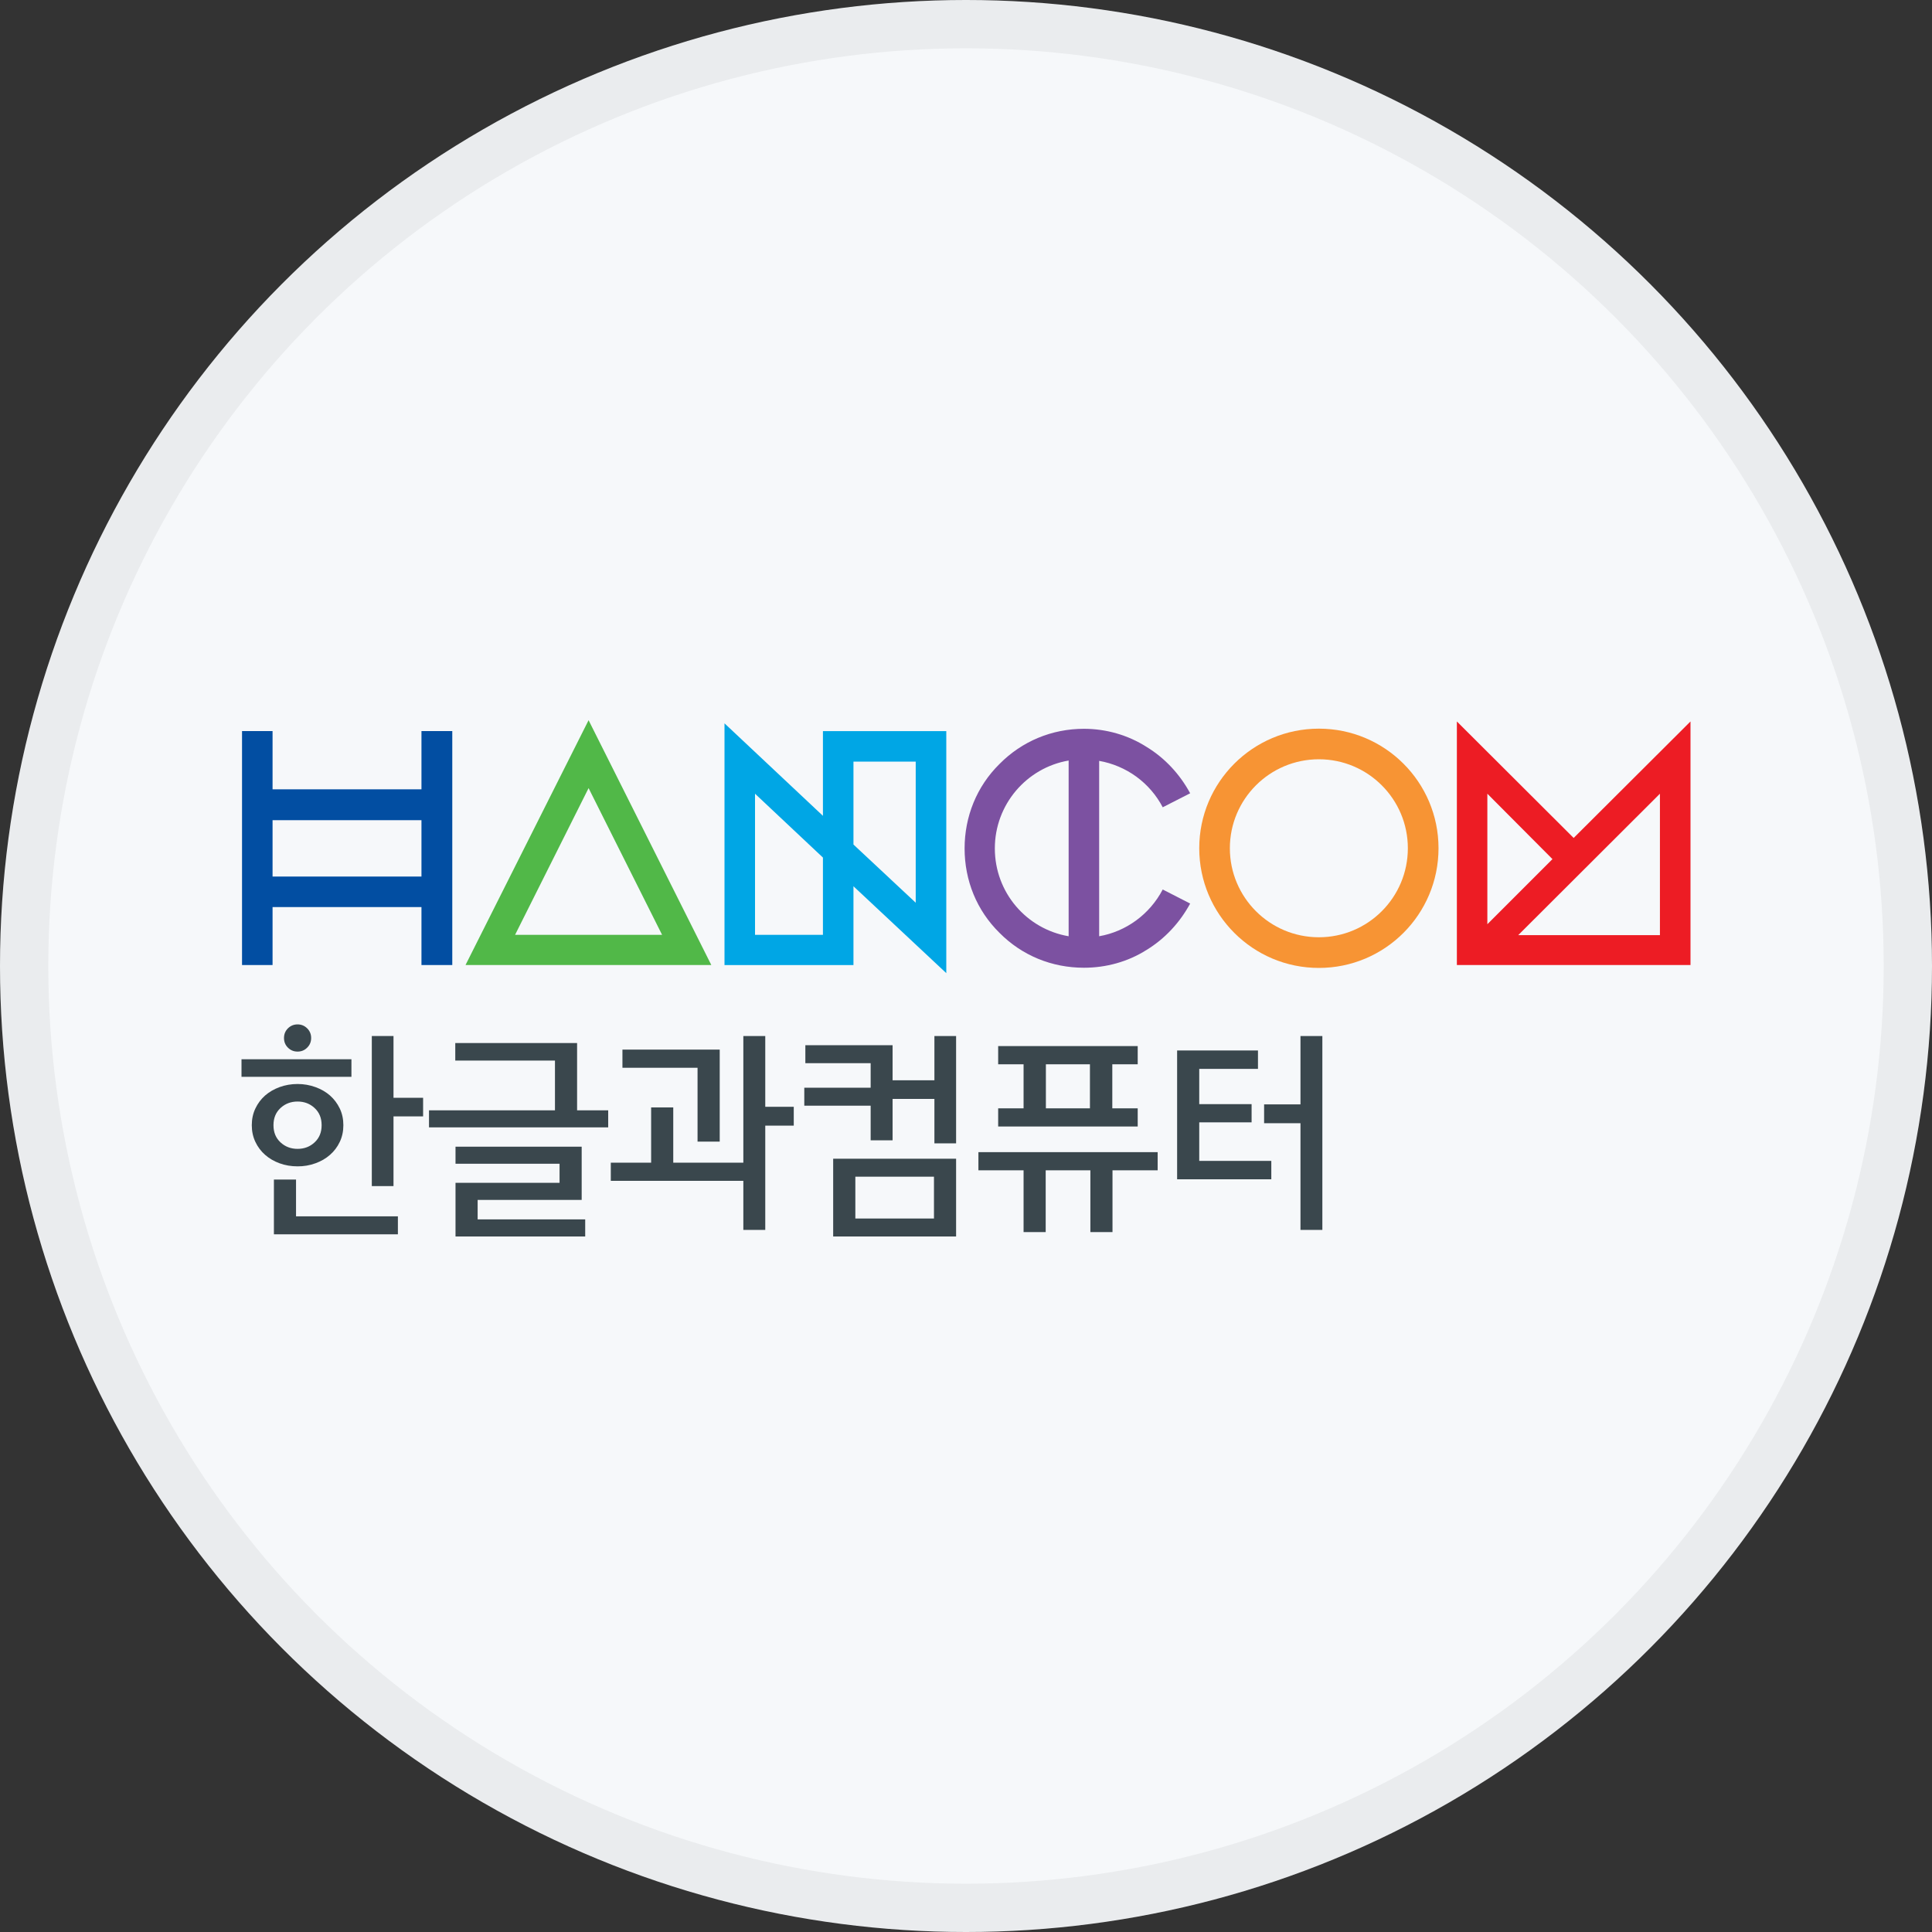 <svg width="40" height="40" viewBox="0 0 40 40" fill="none" xmlns="http://www.w3.org/2000/svg">
<rect x="0" y="0" width="40" height="40" fill="#333333" stroke="none"/>
<circle cx="20" cy="20" r="20" fill="#F6F8FA"/>
<path d="M7.276 22.294H5V21.931H7.276V22.294ZM6.161 24.148C6.028 24.148 5.904 24.127 5.789 24.085C5.674 24.043 5.574 23.985 5.489 23.91C5.404 23.836 5.336 23.745 5.288 23.643C5.238 23.538 5.213 23.423 5.213 23.296C5.213 23.169 5.238 23.053 5.288 22.949C5.336 22.847 5.404 22.756 5.489 22.681C5.574 22.607 5.674 22.549 5.789 22.507C5.904 22.465 6.028 22.443 6.161 22.443C6.291 22.443 6.414 22.465 6.53 22.507C6.647 22.549 6.747 22.607 6.832 22.681C6.917 22.756 6.985 22.847 7.034 22.949C7.084 23.053 7.109 23.169 7.109 23.296C7.109 23.423 7.084 23.538 7.034 23.643C6.986 23.745 6.917 23.836 6.832 23.91C6.747 23.985 6.647 24.043 6.53 24.085C6.412 24.128 6.287 24.149 6.161 24.148ZM5.662 23.296C5.662 23.443 5.71 23.561 5.807 23.651C5.904 23.741 6.022 23.786 6.161 23.786C6.3 23.786 6.418 23.741 6.514 23.651C6.611 23.561 6.659 23.443 6.659 23.296C6.659 23.149 6.611 23.031 6.514 22.941C6.418 22.851 6.3 22.806 6.161 22.806C6.022 22.806 5.904 22.851 5.807 22.941C5.71 23.031 5.662 23.149 5.662 23.296ZM5.671 25.555V24.421H6.129V25.183H8.238V25.555H5.671ZM5.88 21.491C5.88 21.412 5.906 21.346 5.961 21.291C6.016 21.237 6.082 21.209 6.161 21.209C6.239 21.209 6.306 21.237 6.36 21.291C6.415 21.346 6.442 21.412 6.442 21.491C6.442 21.569 6.415 21.636 6.36 21.69C6.306 21.745 6.239 21.772 6.161 21.772C6.082 21.772 6.016 21.745 5.961 21.69C5.906 21.636 5.88 21.569 5.88 21.491ZM8.147 21.45V22.729H8.76V23.114H8.147V24.557H7.698V21.45H8.147Z" fill="#3A474D"/>
<path d="M8.882 23.341V22.988H11.49V21.958H9.426V21.595H11.948V22.988H12.592V23.341H8.882ZM12.043 23.741V24.843H9.889V25.246H12.116V25.6H9.431V24.489H11.585V24.094H9.431V23.741H12.043Z" fill="#3A474D"/>
<path d="M15.39 21.45H15.844V22.915H16.434V23.305H15.844V25.464H15.39V24.448H12.646V24.072H13.481V22.928H13.939V24.072H15.39V21.45ZM14.901 21.731V23.636H14.442V22.107H12.887V21.731H14.901Z" fill="#3A474D"/>
<path d="M18.026 23.609V22.892H16.652V22.52H18.026V22.012H16.674V21.64H18.48V22.366H19.346V21.45H19.795V23.672H19.346V22.752H18.48V23.609H18.026ZM19.795 25.6H17.25V23.99H19.795V25.6ZM19.337 24.362H17.709V25.228H19.337V24.362Z" fill="#3A474D"/>
<path d="M20.257 24.23V23.854H23.968V24.23H23.033V25.509H22.575V24.23H21.65V25.509H21.192V24.23H20.257ZM23.555 23.323H20.666V22.947H21.192V22.035H20.666V21.658H23.555V22.035H23.029V22.947H23.555V23.323ZM21.654 22.947H22.566V22.035H21.654V22.947Z" fill="#3A474D"/>
<path d="M26.045 22.13H24.829V22.86H25.913V23.237H24.829V24.035H26.321V24.416H24.371V21.749H26.045V22.13ZM26.172 22.865H26.925V21.45H27.378V25.464H26.925V23.255H26.172V22.865Z" fill="#3A474D"/>
<path d="M12.186 14.911L9.638 19.98H14.727L12.186 14.911ZM12.186 16.317L13.708 19.355H10.664L12.186 16.317Z" fill="#51B848"/>
<path d="M32.581 17.349L30.163 14.937V19.98H35V14.937L32.581 17.349ZM30.794 16.433L32.142 17.787L30.794 19.135V16.433ZM34.367 19.361H31.433L34.367 16.433V19.361Z" fill="#ED1C24"/>
<path d="M27.306 15.086C25.938 15.086 24.829 16.195 24.829 17.562C24.829 18.93 25.938 20.04 27.306 20.04C28.674 20.04 29.783 18.93 29.783 17.562C29.783 16.195 28.674 15.086 27.306 15.086ZM27.306 19.405C26.288 19.405 25.463 18.58 25.463 17.562C25.463 16.545 26.288 15.72 27.306 15.72C28.323 15.72 29.148 16.545 29.148 17.562C29.148 18.58 28.323 19.405 27.306 19.405Z" fill="#F79434"/>
<path d="M22.757 19.384V15.753C23.035 15.802 23.299 15.914 23.527 16.08C23.755 16.247 23.942 16.463 24.073 16.714L24.641 16.424C24.428 16.03 24.118 15.695 23.737 15.463C23.351 15.217 22.899 15.089 22.442 15.089C21.777 15.089 21.158 15.347 20.693 15.818C20.222 16.282 19.971 16.907 19.971 17.565C19.971 18.23 20.222 18.849 20.693 19.313C21.158 19.783 21.777 20.036 22.442 20.036C22.899 20.036 23.351 19.913 23.737 19.668C24.118 19.436 24.428 19.1 24.641 18.707L24.073 18.416C23.802 18.933 23.312 19.287 22.757 19.384ZM22.125 19.384C21.255 19.236 20.597 18.481 20.597 17.565C20.597 16.656 21.255 15.895 22.125 15.746V19.384Z" fill="#7C51A1"/>
<path d="M17.038 15.137V16.891L15 14.976V19.981H17.67V18.349L19.592 20.148V15.137H17.038ZM17.038 19.355H15.632V16.433L17.038 17.755V19.355ZM18.959 18.69L17.67 17.485V15.769H18.959V18.69Z" fill="#00A6E5"/>
<path d="M8.726 15.136V16.342H5.643V15.136H5.011V19.98H5.643V18.78H8.726V19.98H9.364V15.136H8.726ZM8.726 18.148H5.643V16.981H8.726V18.148Z" fill="#024EA2"/>
<circle cx="20" cy="20" r="19.5" stroke="black" stroke-opacity="0.05"/>
</svg>
